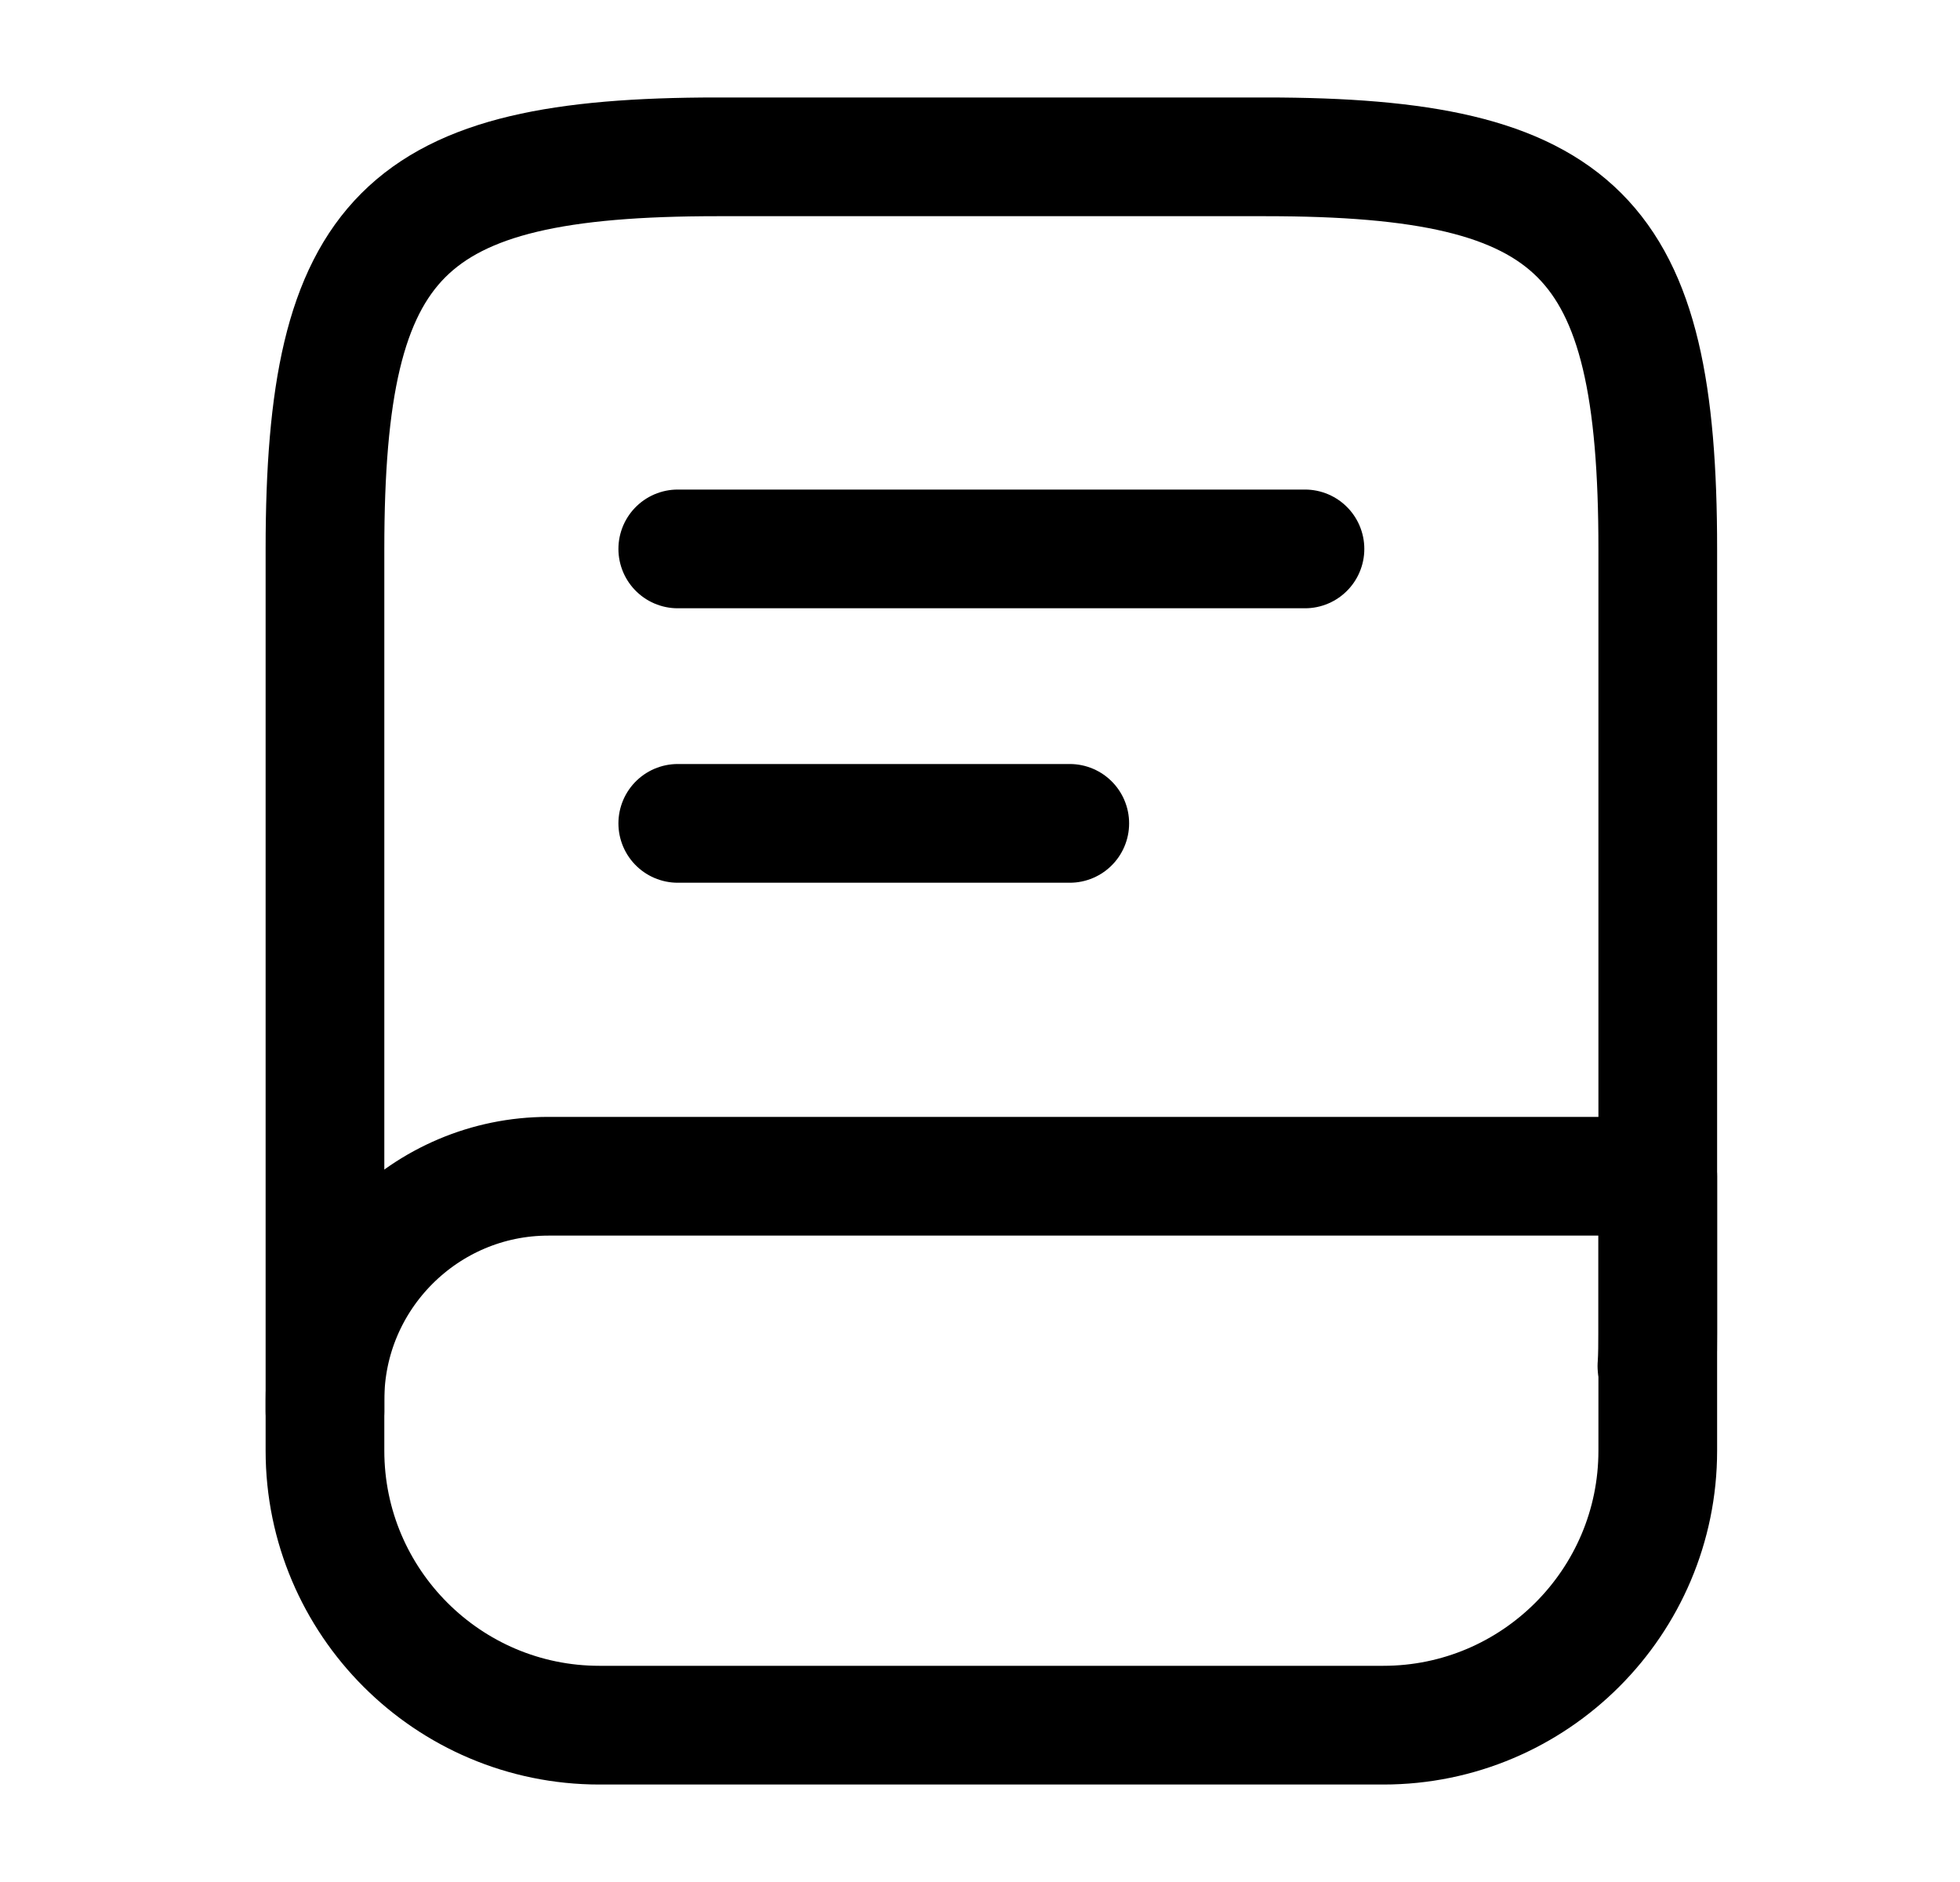 <svg width="25" height="24" viewBox="0 0 25 24" fill="none" xmlns="http://www.w3.org/2000/svg">
<path d="M4.145 18V7C4.145 3 5.145 2 9.145 2H16.145C20.145 2 21.145 3 21.145 7V17C21.145 17.14 21.145 17.28 21.134 17.42" stroke="black" stroke-width="1.514" stroke-linecap="round" stroke-linejoin="round"/>
<path d="M6.995 15H21.145V18.5C21.145 20.43 19.575 22 17.645 22H7.645C5.715 22 4.145 20.43 4.145 18.5V17.85C4.145 16.28 5.425 15 6.995 15Z" stroke="black" stroke-width="1.514" stroke-linecap="round" stroke-linejoin="round"/>
<path d="M8.645 7H16.645" stroke="black" stroke-width="1.514" stroke-linecap="round" stroke-linejoin="round"/>
<path d="M8.645 10.5H13.645" stroke="black" stroke-width="1.514" stroke-linecap="round" stroke-linejoin="round"/>
</svg>

